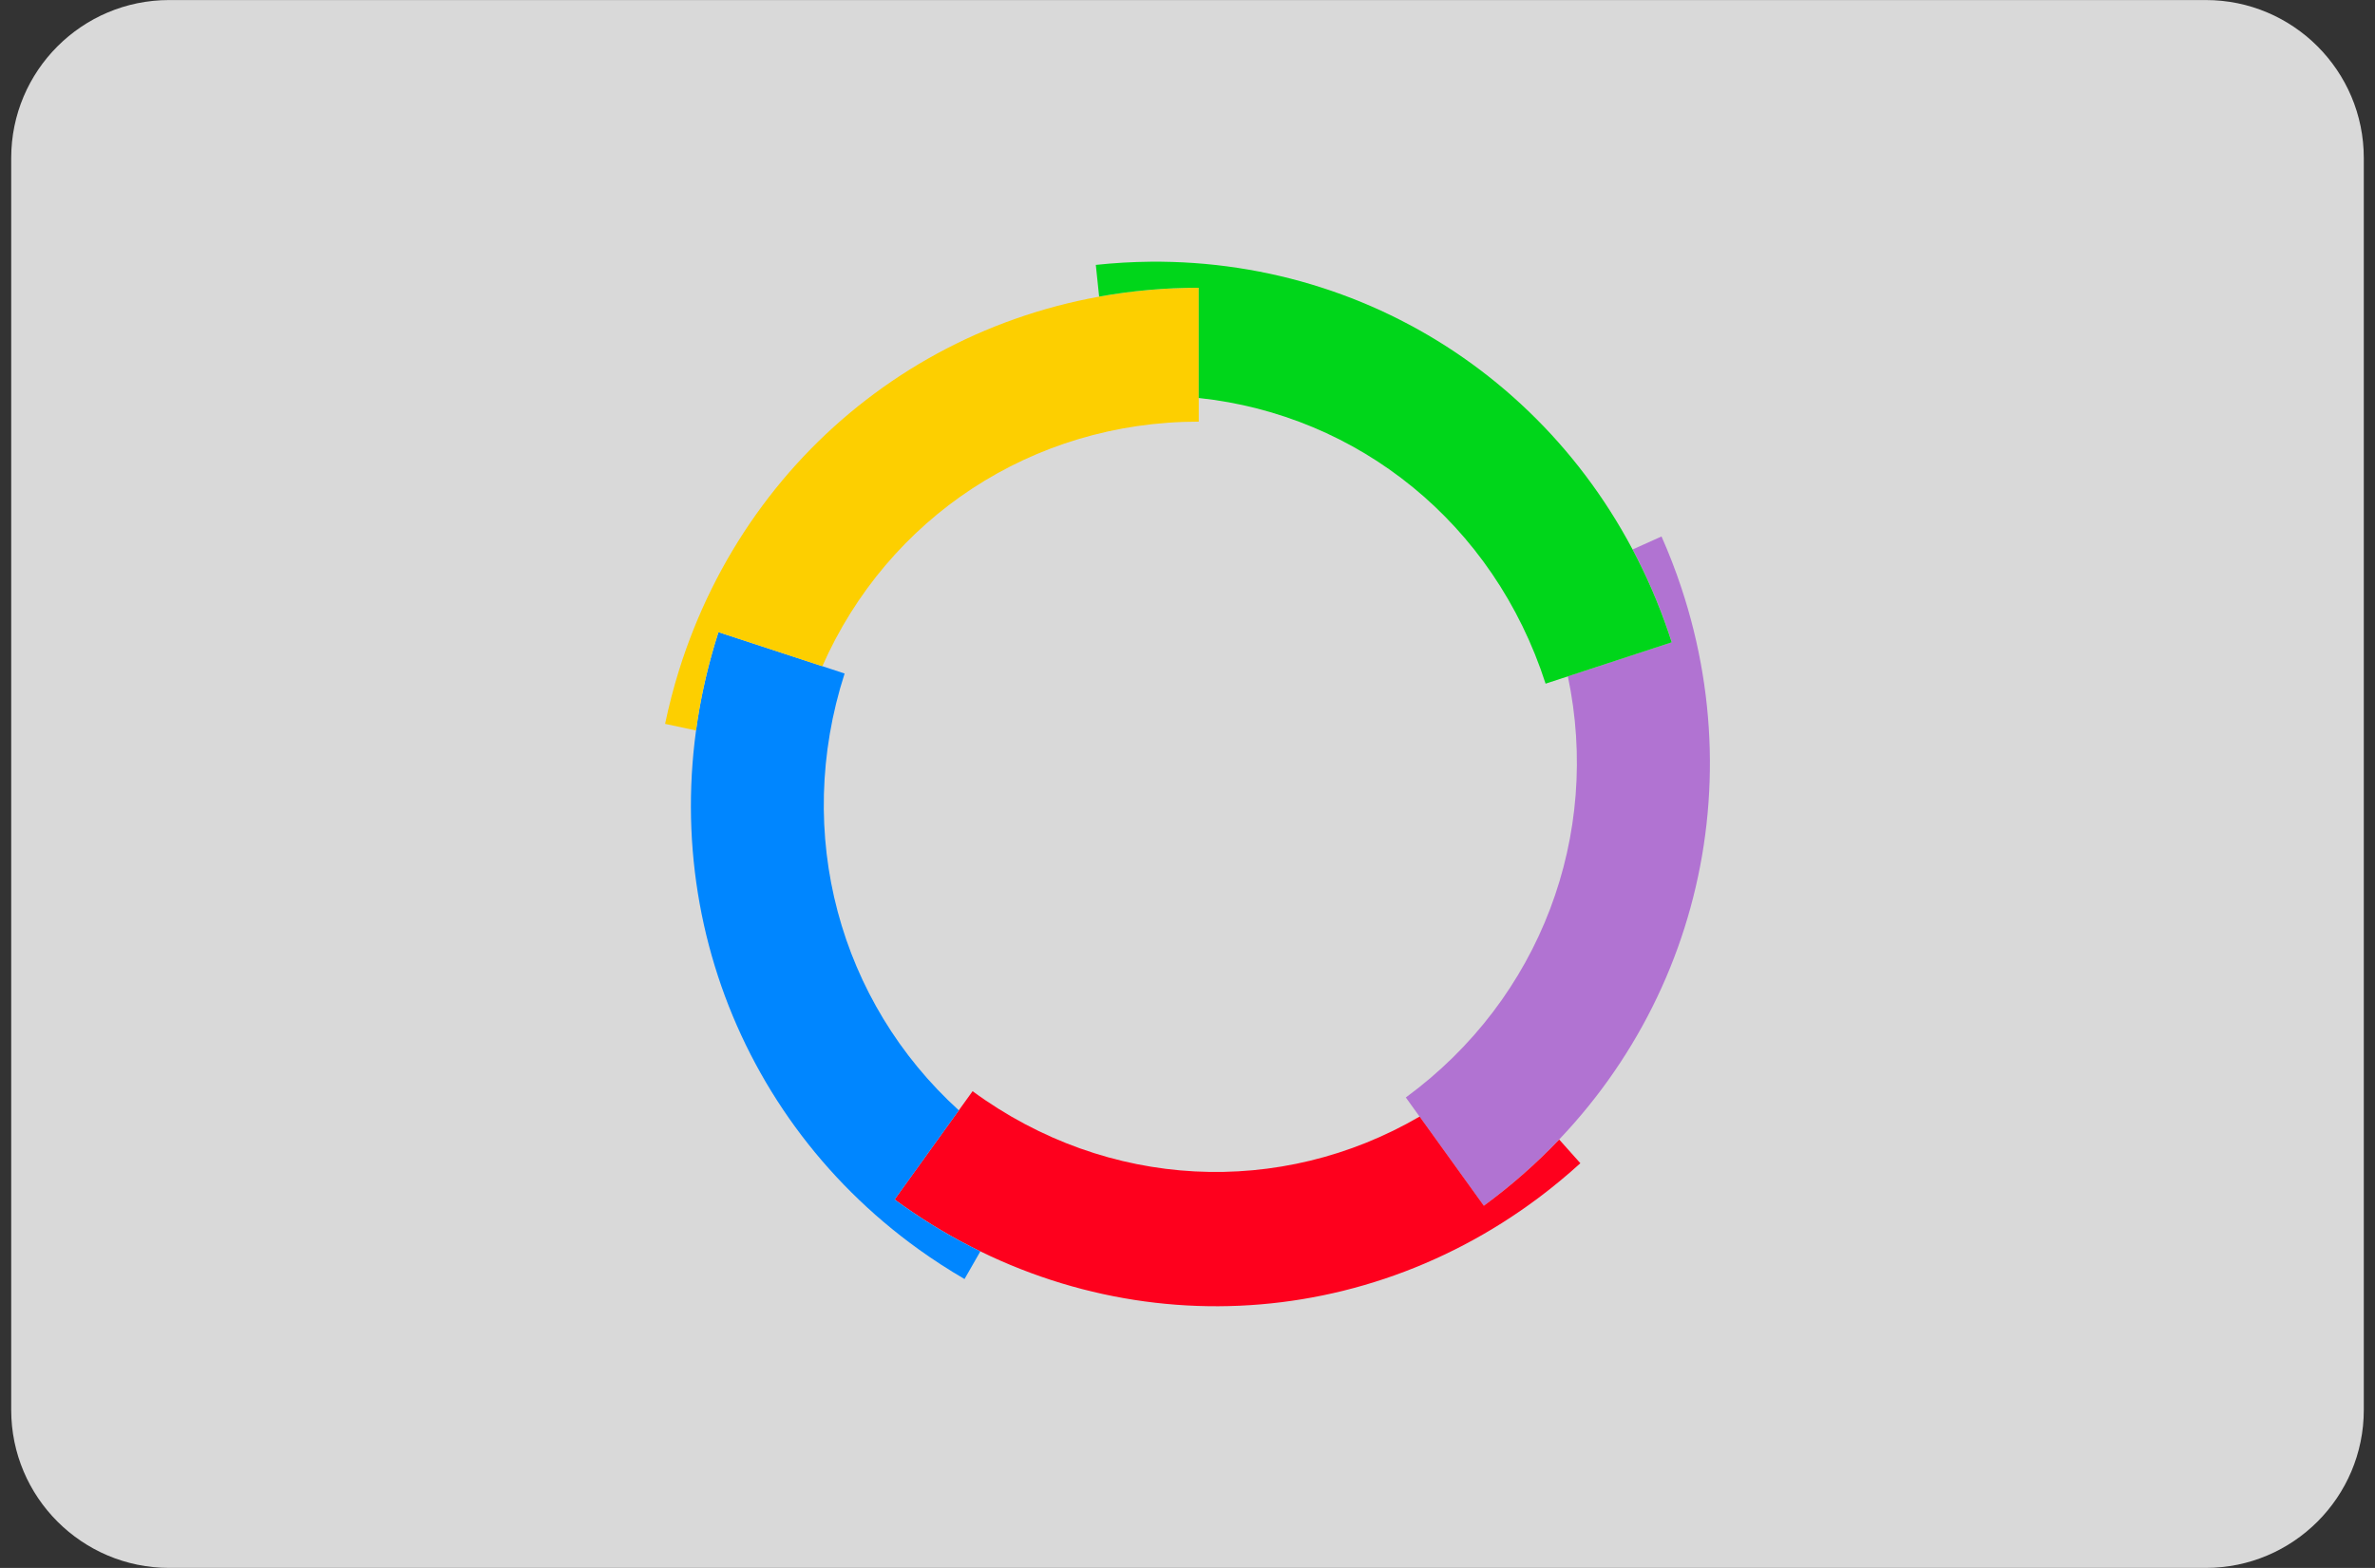 <?xml version="1.0" encoding="UTF-8" standalone="no"?><!DOCTYPE svg PUBLIC "-//W3C//DTD SVG 1.1//EN" "http://www.w3.org/Graphics/SVG/1.1/DTD/svg11.dtd"><svg width="100%" height="100%" viewBox="0 0 53 35" version="1.1" xmlns="http://www.w3.org/2000/svg" xmlns:xlink="http://www.w3.org/1999/xlink" xml:space="preserve" xmlns:serif="http://www.serif.com/" style="fill-rule:evenodd;clip-rule:evenodd;stroke-linejoin:round;stroke-miterlimit:2;"><rect x="0" y="0" width="53" height="35" fill="#333333" stroke="none"/><path d="M49.225,0.001c1.945,0 3.525,1.58 3.525,3.525l0,27.948c0,1.945 -1.58,3.525 -3.525,3.525l-45.45,0c-1.945,0 -3.525,-1.58 -3.525,-3.525l0,-27.948c0,-1.945 1.58,-3.525 3.525,-3.525l45.45,0Z" style="fill:#ededed;fill-opacity:0.89;"/><g id="colour"><path d="M37.52,13.118c-0.127,-0.384 -0.275,-0.765 -0.442,-1.143l-0.644,0.29c0.345,0.651 0.639,1.343 0.873,2.071l-2.319,0.761c0.745,3.534 -0.599,7.188 -3.616,9.401l1.739,2.417c4.381,-3.213 6.094,-8.722 4.409,-13.797Z" style="fill:#b173d2;fill-rule:nonzero;"/><path d="M34.327,26.743c0.322,-0.241 0.636,-0.501 0.94,-0.777l-0.472,-0.529c-0.507,0.533 -1.068,1.028 -1.682,1.478l-1.433,-1.991c-3.1,1.807 -6.958,1.647 -9.976,-0.566l-1.74,2.417c4.381,3.212 10.102,3.154 14.363,-0.032Z" style="fill:#fe001d;fill-rule:nonzero;"/><path d="M20.501,27.888c0.327,0.235 0.669,0.456 1.023,0.663l0.353,-0.617c-0.659,-0.322 -1.299,-0.707 -1.913,-1.158l1.433,-1.991c-2.66,-2.417 -3.701,-6.17 -2.549,-9.751l-2.815,-0.923c-1.673,5.198 0.15,10.671 4.468,13.777Z" style="fill:#0086ff;fill-rule:nonzero;"/><path d="M15.15,14.971c-0.12,0.386 -0.223,0.782 -0.308,1.187l0.69,0.148c0.1,-0.733 0.265,-1.466 0.5,-2.195l2.319,0.761c1.455,-3.301 4.67,-5.46 8.4,-5.46l0,-2.988c-5.415,0 -10.009,3.442 -11.601,8.547Z" style="fill:#fdcf00;fill-rule:nonzero;"/><path d="M25.668,5.842c-0.401,0.004 -0.806,0.028 -1.214,0.071l0.074,0.708c0.721,-0.13 1.463,-0.198 2.222,-0.198l0,2.461c3.56,0.378 6.588,2.796 7.741,6.377l2.815,-0.923c-1.673,-5.198 -6.336,-8.545 -11.638,-8.496Z" style="fill:#00d61a;fill-rule:nonzero;"/></g></svg>